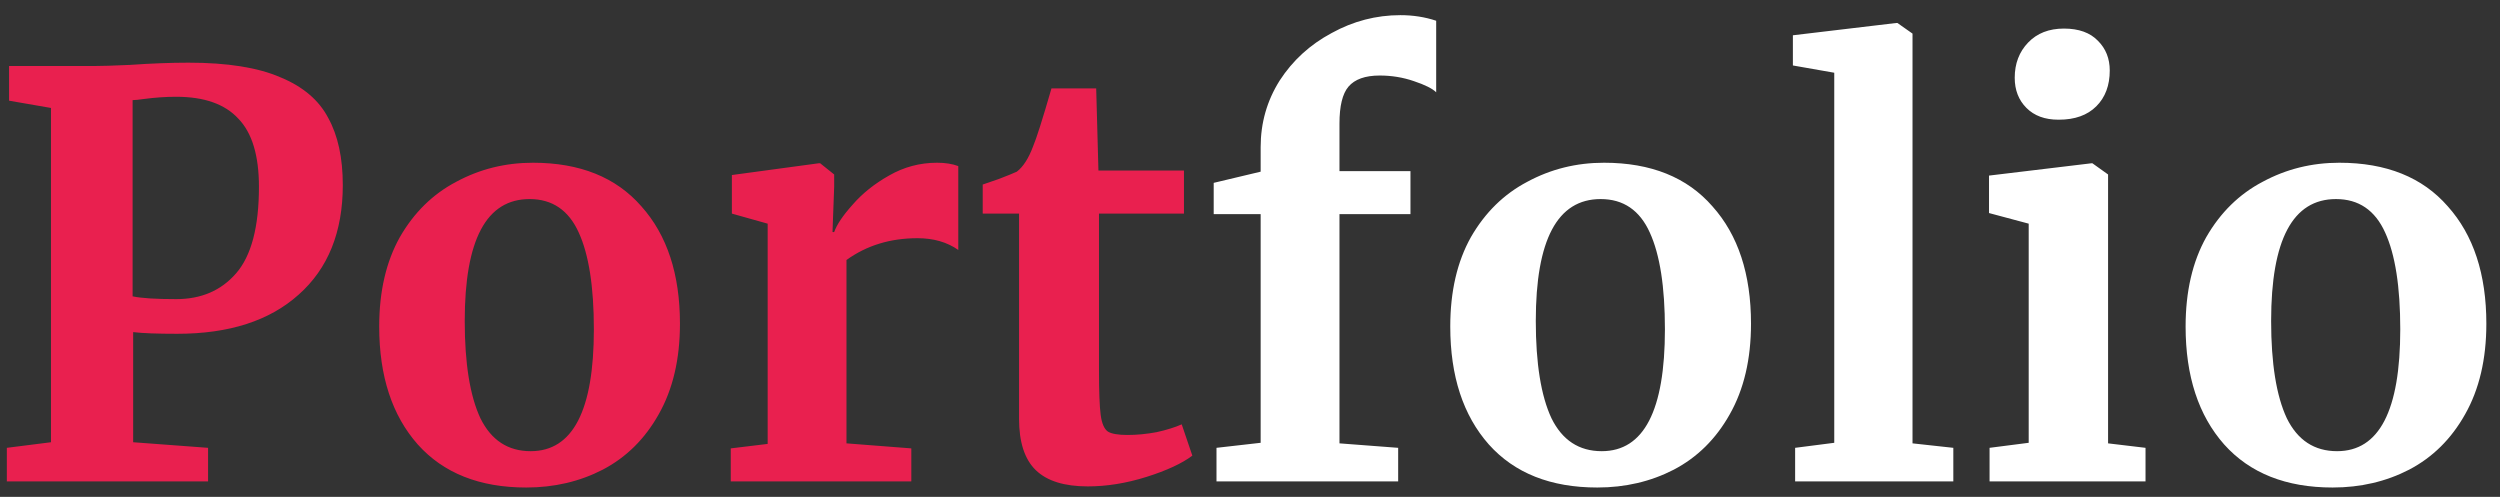 <svg width="161" height="32" viewBox="0 0 161 32" fill="none" xmlns="http://www.w3.org/2000/svg">
<rect x="0" y="0" width="161" height="32" fill="#333333" stroke="none"/>
<path d="M3.284 6.952L0.584 6.484V4.252H6.02C6.524 4.252 7.304 4.228 8.36 4.18C9.752 4.084 11.012 4.036 12.14 4.036C14.636 4.036 16.604 4.348 18.044 4.972C19.508 5.572 20.54 6.448 21.14 7.6C21.764 8.728 22.076 10.168 22.076 11.92C22.076 14.944 21.128 17.296 19.232 18.976C17.36 20.656 14.756 21.496 11.42 21.496C10.1 21.496 9.152 21.46 8.576 21.388V28.48L13.4 28.84V31H0.44V28.84L3.284 28.48V6.952ZM8.54 19.084C9.092 19.204 10.028 19.264 11.348 19.264C12.956 19.264 14.24 18.712 15.2 17.608C16.184 16.48 16.676 14.62 16.676 12.028C16.676 10.012 16.232 8.548 15.344 7.636C14.48 6.7 13.148 6.232 11.348 6.232C10.676 6.232 9.98 6.28 9.26 6.376C8.924 6.424 8.684 6.448 8.54 6.448V19.084ZM24.421 21.028C24.421 18.772 24.865 16.852 25.753 15.268C26.665 13.684 27.877 12.496 29.389 11.704C30.901 10.888 32.545 10.48 34.321 10.48C37.345 10.48 39.673 11.416 41.305 13.288C42.961 15.136 43.789 17.656 43.789 20.848C43.789 23.128 43.333 25.072 42.421 26.68C41.533 28.264 40.333 29.452 38.821 30.244C37.333 31.012 35.689 31.396 33.889 31.396C30.889 31.396 28.561 30.472 26.905 28.624C25.249 26.752 24.421 24.22 24.421 21.028ZM34.177 29.056C36.889 29.056 38.245 26.44 38.245 21.208C38.245 18.472 37.921 16.396 37.273 14.98C36.625 13.54 35.569 12.82 34.105 12.82C31.321 12.82 29.929 15.436 29.929 20.668C29.929 23.404 30.265 25.492 30.937 26.932C31.633 28.348 32.713 29.056 34.177 29.056ZM47.061 28.876L49.437 28.588V14.404L47.133 13.756V11.272L52.713 10.516H52.821L53.721 11.236V12.028L53.613 14.944H53.721C53.889 14.464 54.285 13.876 54.909 13.18C55.533 12.46 56.313 11.836 57.249 11.308C58.209 10.756 59.241 10.48 60.345 10.48C60.873 10.48 61.329 10.552 61.713 10.696V16.096C60.993 15.592 60.117 15.34 59.085 15.34C57.333 15.34 55.809 15.808 54.513 16.744V28.552L58.689 28.876V31H47.061V28.876ZM70.055 31.324C68.543 31.324 67.427 30.976 66.707 30.28C65.987 29.584 65.627 28.48 65.627 26.968V13.756H63.287V11.884C63.479 11.812 63.827 11.692 64.331 11.524C64.835 11.332 65.219 11.176 65.483 11.056C65.891 10.744 66.239 10.204 66.527 9.436C66.743 8.932 67.139 7.684 67.715 5.692H70.595L70.739 10.984H76.247V13.756H70.775V23.872C70.775 25.216 70.811 26.164 70.883 26.716C70.955 27.268 71.111 27.628 71.351 27.796C71.591 27.94 72.011 28.012 72.611 28.012C73.211 28.012 73.835 27.952 74.483 27.832C75.131 27.688 75.671 27.52 76.103 27.328L76.787 29.344C76.115 29.848 75.131 30.304 73.835 30.712C72.539 31.12 71.279 31.324 70.055 31.324Z" fill="#E9204F"/>
<path d="M81.186 13.792H78.162V11.776L81.186 11.056V9.472C81.186 7.912 81.594 6.484 82.41 5.188C83.25 3.892 84.366 2.872 85.758 2.128C87.15 1.36 88.626 0.976 90.186 0.976C91.002 0.976 91.77 1.096 92.49 1.336V5.944C92.25 5.704 91.77 5.464 91.05 5.224C90.354 4.984 89.622 4.864 88.854 4.864C87.918 4.864 87.246 5.104 86.838 5.584C86.454 6.04 86.262 6.832 86.262 7.96V11.02H90.834V13.792H86.262V28.552L90.042 28.84V31H78.342V28.84L81.186 28.516V13.792ZM93.397 21.028C93.397 18.772 93.841 16.852 94.729 15.268C95.641 13.684 96.853 12.496 98.365 11.704C99.877 10.888 101.521 10.48 103.297 10.48C106.321 10.48 108.649 11.416 110.281 13.288C111.937 15.136 112.765 17.656 112.765 20.848C112.765 23.128 112.309 25.072 111.397 26.68C110.509 28.264 109.309 29.452 107.797 30.244C106.309 31.012 104.665 31.396 102.865 31.396C99.865 31.396 97.537 30.472 95.881 28.624C94.225 26.752 93.397 24.22 93.397 21.028ZM103.153 29.056C105.865 29.056 107.221 26.44 107.221 21.208C107.221 18.472 106.897 16.396 106.249 14.98C105.601 13.54 104.545 12.82 103.081 12.82C100.297 12.82 98.905 15.436 98.905 20.668C98.905 23.404 99.241 25.492 99.913 26.932C100.609 28.348 101.689 29.056 103.153 29.056ZM118.126 4.684L115.462 4.216V2.272L122.122 1.48H122.194L123.166 2.164V28.552L125.794 28.84V31H115.606V28.84L118.126 28.516V4.684ZM132.556 7.708C131.692 7.708 131.008 7.456 130.504 6.952C130 6.448 129.748 5.8 129.748 5.008C129.748 4.096 130.036 3.34 130.612 2.74C131.188 2.14 131.956 1.84 132.916 1.84C133.876 1.84 134.608 2.104 135.112 2.632C135.616 3.136 135.868 3.772 135.868 4.54C135.868 5.5 135.58 6.268 135.004 6.844C134.428 7.42 133.624 7.708 132.592 7.708H132.556ZM130.648 14.404L128.092 13.72V11.308L134.68 10.516H134.752L135.76 11.236V28.552L138.172 28.84V31H128.128V28.84L130.648 28.516V14.404ZM140.753 21.028C140.753 18.772 141.197 16.852 142.085 15.268C142.997 13.684 144.209 12.496 145.721 11.704C147.233 10.888 148.877 10.48 150.653 10.48C153.677 10.48 156.005 11.416 157.637 13.288C159.293 15.136 160.121 17.656 160.121 20.848C160.121 23.128 159.665 25.072 158.753 26.68C157.865 28.264 156.665 29.452 155.153 30.244C153.665 31.012 152.021 31.396 150.221 31.396C147.221 31.396 144.893 30.472 143.237 28.624C141.581 26.752 140.753 24.22 140.753 21.028ZM150.509 29.056C153.221 29.056 154.577 26.44 154.577 21.208C154.577 18.472 154.253 16.396 153.605 14.98C152.957 13.54 151.901 12.82 150.437 12.82C147.653 12.82 146.261 15.436 146.261 20.668C146.261 23.404 146.597 25.492 147.269 26.932C147.965 28.348 149.045 29.056 150.509 29.056Z" fill="white"/>
</svg>
